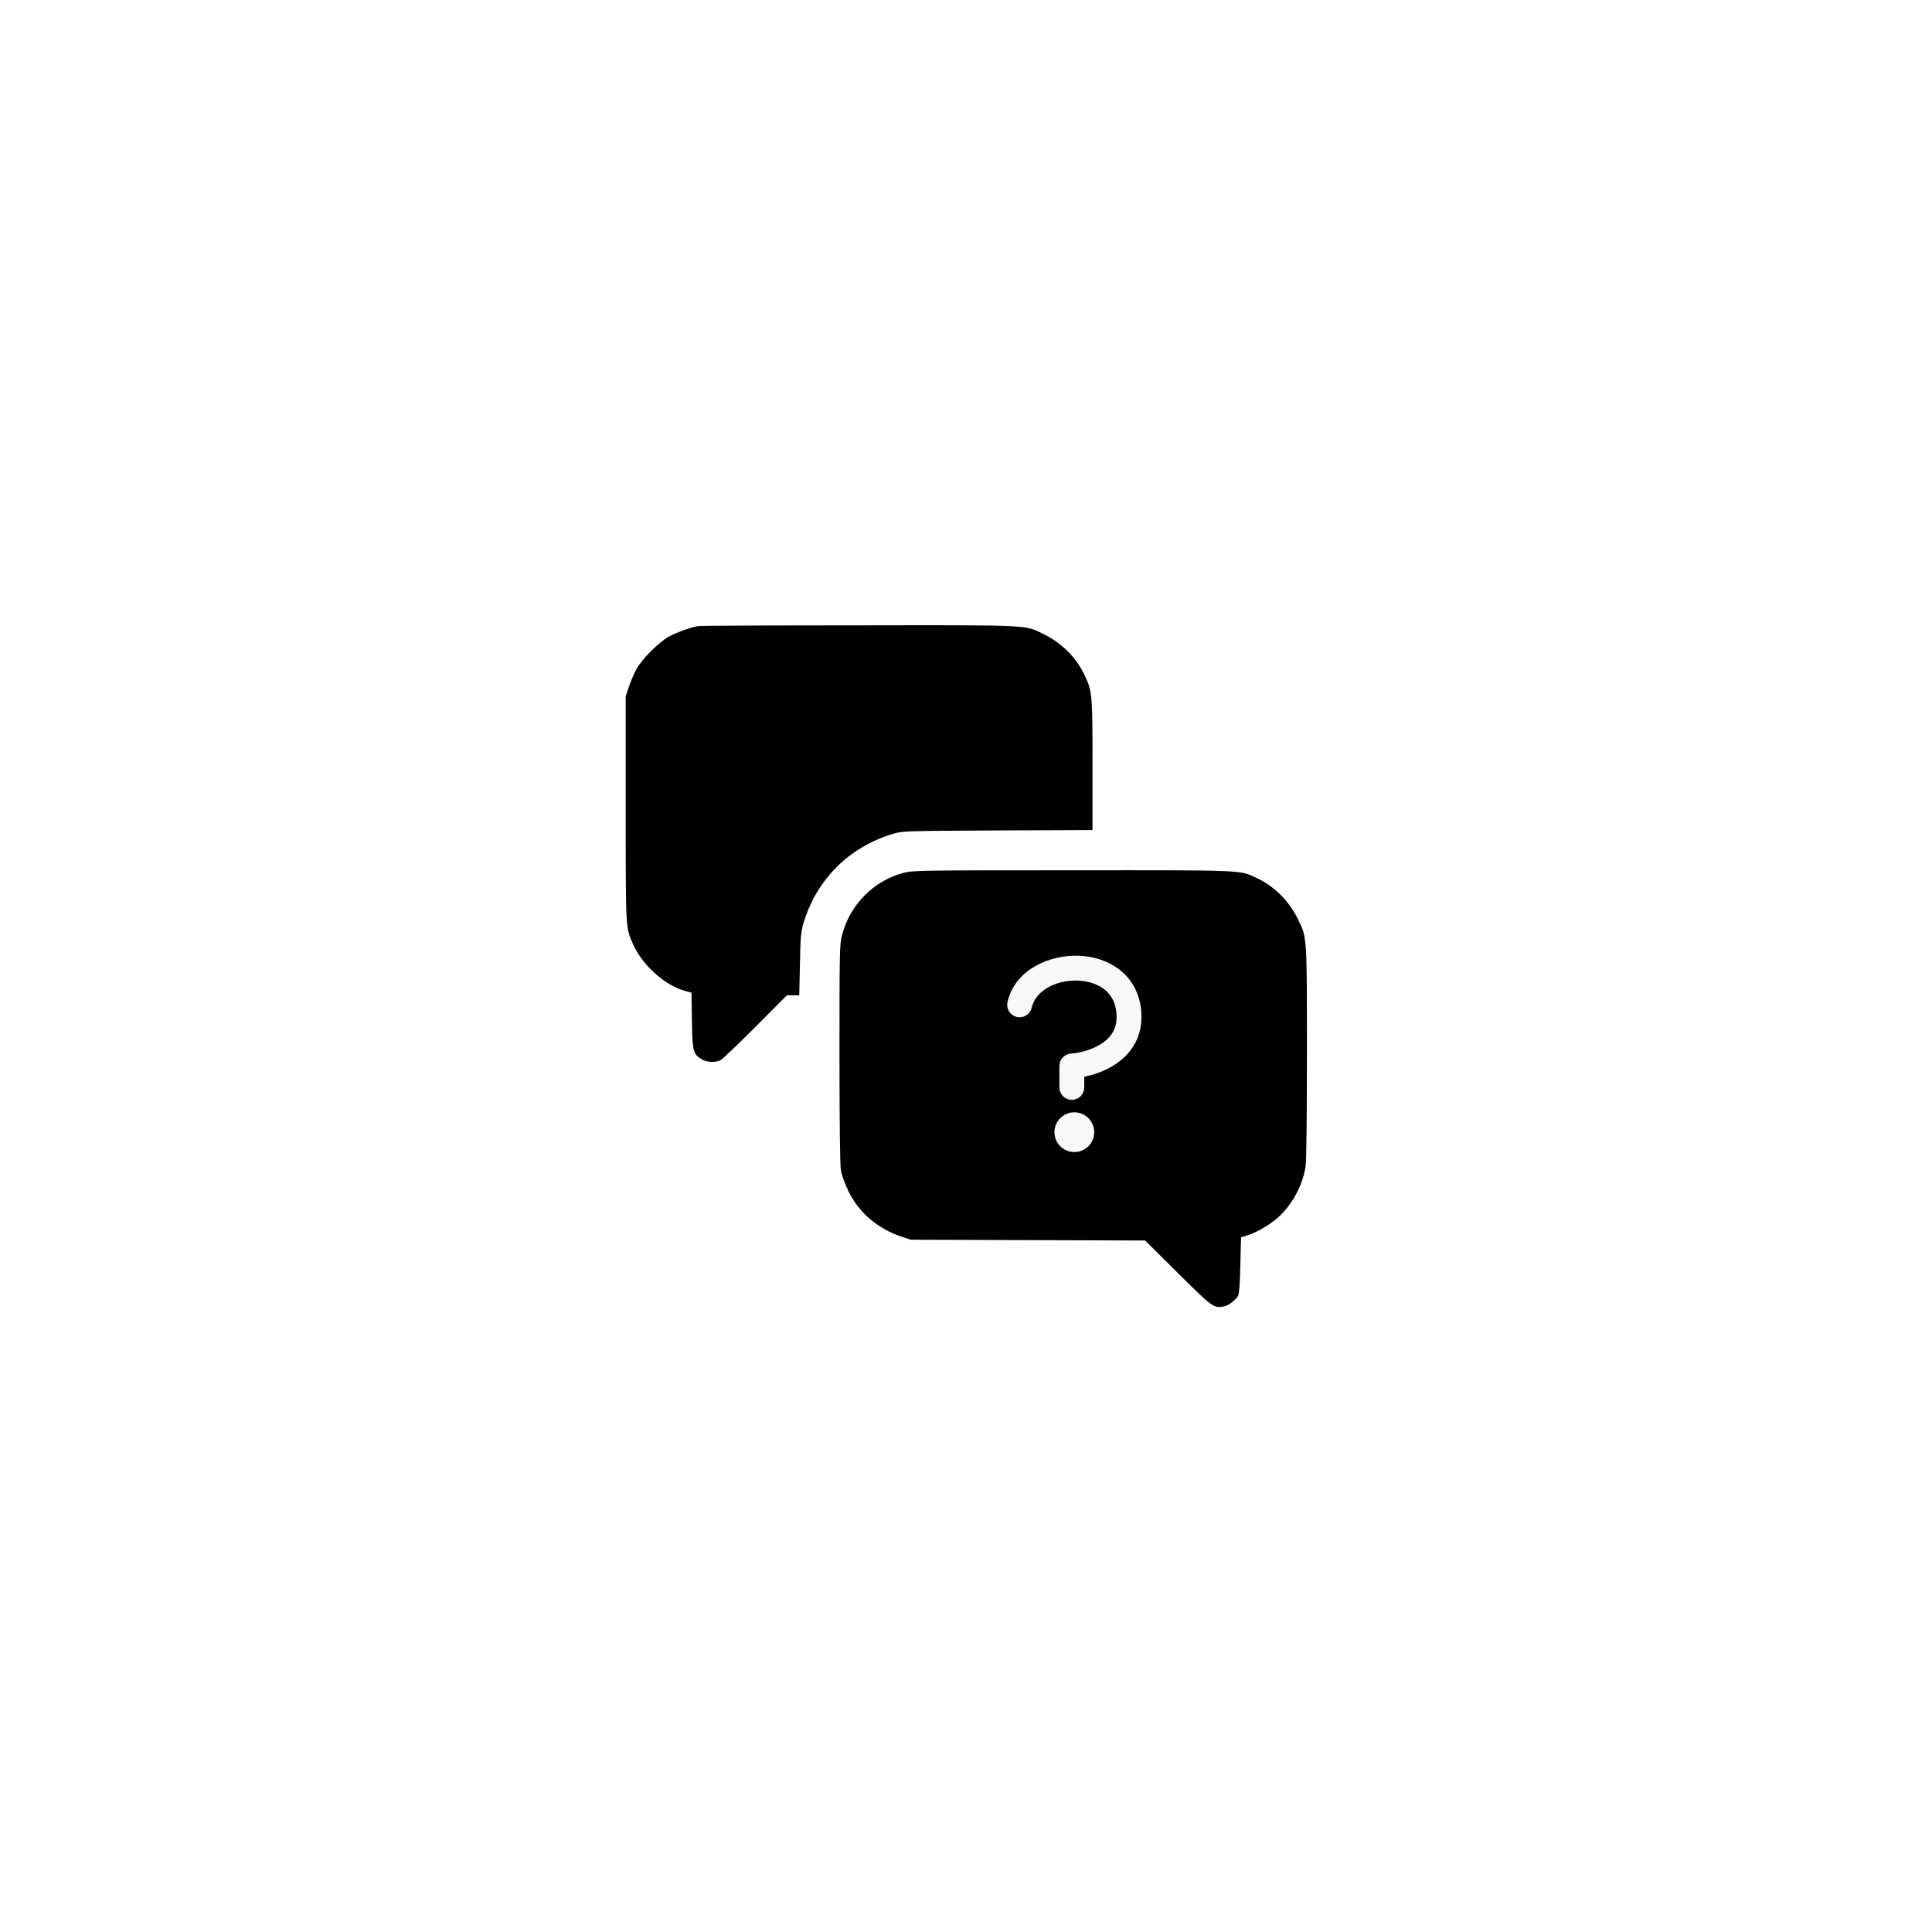 <svg width="68" height="68" viewBox="0 0 68 68" fill="none" xmlns="http://www.w3.org/2000/svg">
<g filter="url(#filter0_d_1_4842)">
<rect x="7" y="7" width="52" height="52" rx="26" fill="white"/>
<g clip-path="url(#clip0_1_4842)">
<path d="M23.578 21.034C23.334 21.071 22.842 21.249 22.57 21.39C22.2 21.587 21.586 22.201 21.389 22.571C21.309 22.726 21.192 22.998 21.131 23.18L21.023 23.509V27.469C21.023 31.758 21.019 31.641 21.281 32.232C21.623 32.991 22.411 33.694 23.142 33.886L23.339 33.938L23.353 34.913C23.367 35.995 23.395 36.094 23.686 36.277C23.873 36.394 24.183 36.408 24.366 36.31C24.436 36.272 24.989 35.742 25.594 35.138L26.695 34.032H26.911H27.131L27.155 32.939C27.173 31.997 27.188 31.805 27.277 31.505C27.731 29.963 28.875 28.819 30.422 28.351C30.769 28.247 30.802 28.247 34.116 28.229L37.453 28.215V25.932C37.453 23.429 37.444 23.326 37.167 22.749C36.877 22.14 36.375 21.638 35.742 21.324C35.062 20.987 35.344 21.001 29.203 21.01C26.175 21.01 23.644 21.024 23.578 21.034Z" fill="black"/>
<path d="M30.806 29.72C29.747 29.997 28.913 30.845 28.636 31.914C28.552 32.247 28.547 32.462 28.547 36.095C28.547 38.594 28.566 40.019 28.598 40.201C28.622 40.351 28.744 40.679 28.861 40.923C29.227 41.678 29.883 42.24 30.727 42.526L31.055 42.634L35.18 42.648L39.305 42.662L40.453 43.801C41.677 45.02 41.728 45.057 42.089 44.978C42.253 44.945 42.487 44.762 42.577 44.607C42.614 44.542 42.642 44.176 42.656 43.529L42.68 42.55L42.867 42.493C43.181 42.4 43.617 42.156 43.917 41.907C44.447 41.467 44.85 40.74 44.953 40.051C44.981 39.859 45 38.233 45 36.048C45 31.933 45.005 31.998 44.677 31.338C44.362 30.705 43.861 30.203 43.252 29.913C42.633 29.617 42.9 29.627 36.75 29.631C31.387 29.631 31.134 29.636 30.806 29.72Z" fill="black"/>
<path d="M37.127 36.726C37.088 36.734 37.052 36.756 37.027 36.787C37.001 36.818 36.987 36.858 36.987 36.898V37.274C36.987 37.344 36.96 37.411 36.911 37.46C36.861 37.509 36.795 37.537 36.725 37.537C36.655 37.537 36.589 37.509 36.539 37.46C36.49 37.411 36.462 37.344 36.462 37.274V36.518C36.462 36.452 36.488 36.388 36.533 36.339C36.578 36.29 36.64 36.261 36.707 36.256C37.018 36.234 37.475 36.129 37.847 35.892C38.209 35.66 38.475 35.317 38.475 34.797C38.475 34.297 38.289 33.95 38.02 33.72C37.743 33.484 37.359 33.355 36.947 33.339C36.092 33.305 35.296 33.743 35.144 34.424C35.129 34.492 35.087 34.551 35.028 34.589C34.969 34.626 34.898 34.639 34.83 34.623C34.762 34.608 34.703 34.566 34.666 34.508C34.629 34.449 34.616 34.378 34.631 34.31C34.748 33.789 35.084 33.408 35.519 33.159C35.957 32.908 36.487 32.795 36.967 32.814C37.469 32.834 37.975 32.992 38.361 33.32C38.752 33.655 39 34.151 39 34.797C39 35.539 38.603 36.032 38.129 36.334C37.809 36.539 37.447 36.662 37.127 36.726ZM36.288 38.849C36.288 38.71 36.343 38.577 36.441 38.478C36.54 38.38 36.673 38.324 36.812 38.324C36.952 38.324 37.085 38.38 37.184 38.478C37.282 38.577 37.337 38.71 37.337 38.849C37.337 38.989 37.282 39.122 37.184 39.22C37.085 39.319 36.952 39.374 36.812 39.374C36.673 39.374 36.54 39.319 36.441 39.22C36.343 39.122 36.288 38.989 36.288 38.849Z" fill="#F8F8F8" stroke="#F8F8F8" stroke-width="0.35" stroke-linecap="round" stroke-linejoin="round"/>
</g>
</g>
<defs>
<filter id="filter0_d_1_4842" x="0" y="0" width="68" height="68" filterUnits="userSpaceOnUse" color-interpolation-filters="sRGB">
<feFlood flood-opacity="0" result="BackgroundImageFix"/>
<feColorMatrix in="SourceAlpha" type="matrix" values="0 0 0 0 0 0 0 0 0 0 0 0 0 0 0 0 0 0 127 0" result="hardAlpha"/>
<feOffset dx="1" dy="1"/>
<feGaussianBlur stdDeviation="4"/>
<feComposite in2="hardAlpha" operator="out"/>
<feColorMatrix type="matrix" values="0 0 0 0 0 0 0 0 0 0 0 0 0 0 0 0 0 0 0.5 0"/>
<feBlend mode="normal" in2="BackgroundImageFix" result="effect1_dropShadow_1_4842"/>
<feBlend mode="normal" in="SourceGraphic" in2="effect1_dropShadow_1_4842" result="shape"/>
</filter>
<clipPath id="clip0_1_4842">
<rect width="24" height="23.999" fill="white" transform="translate(21 21)"/>
</clipPath>
</defs>
</svg>
